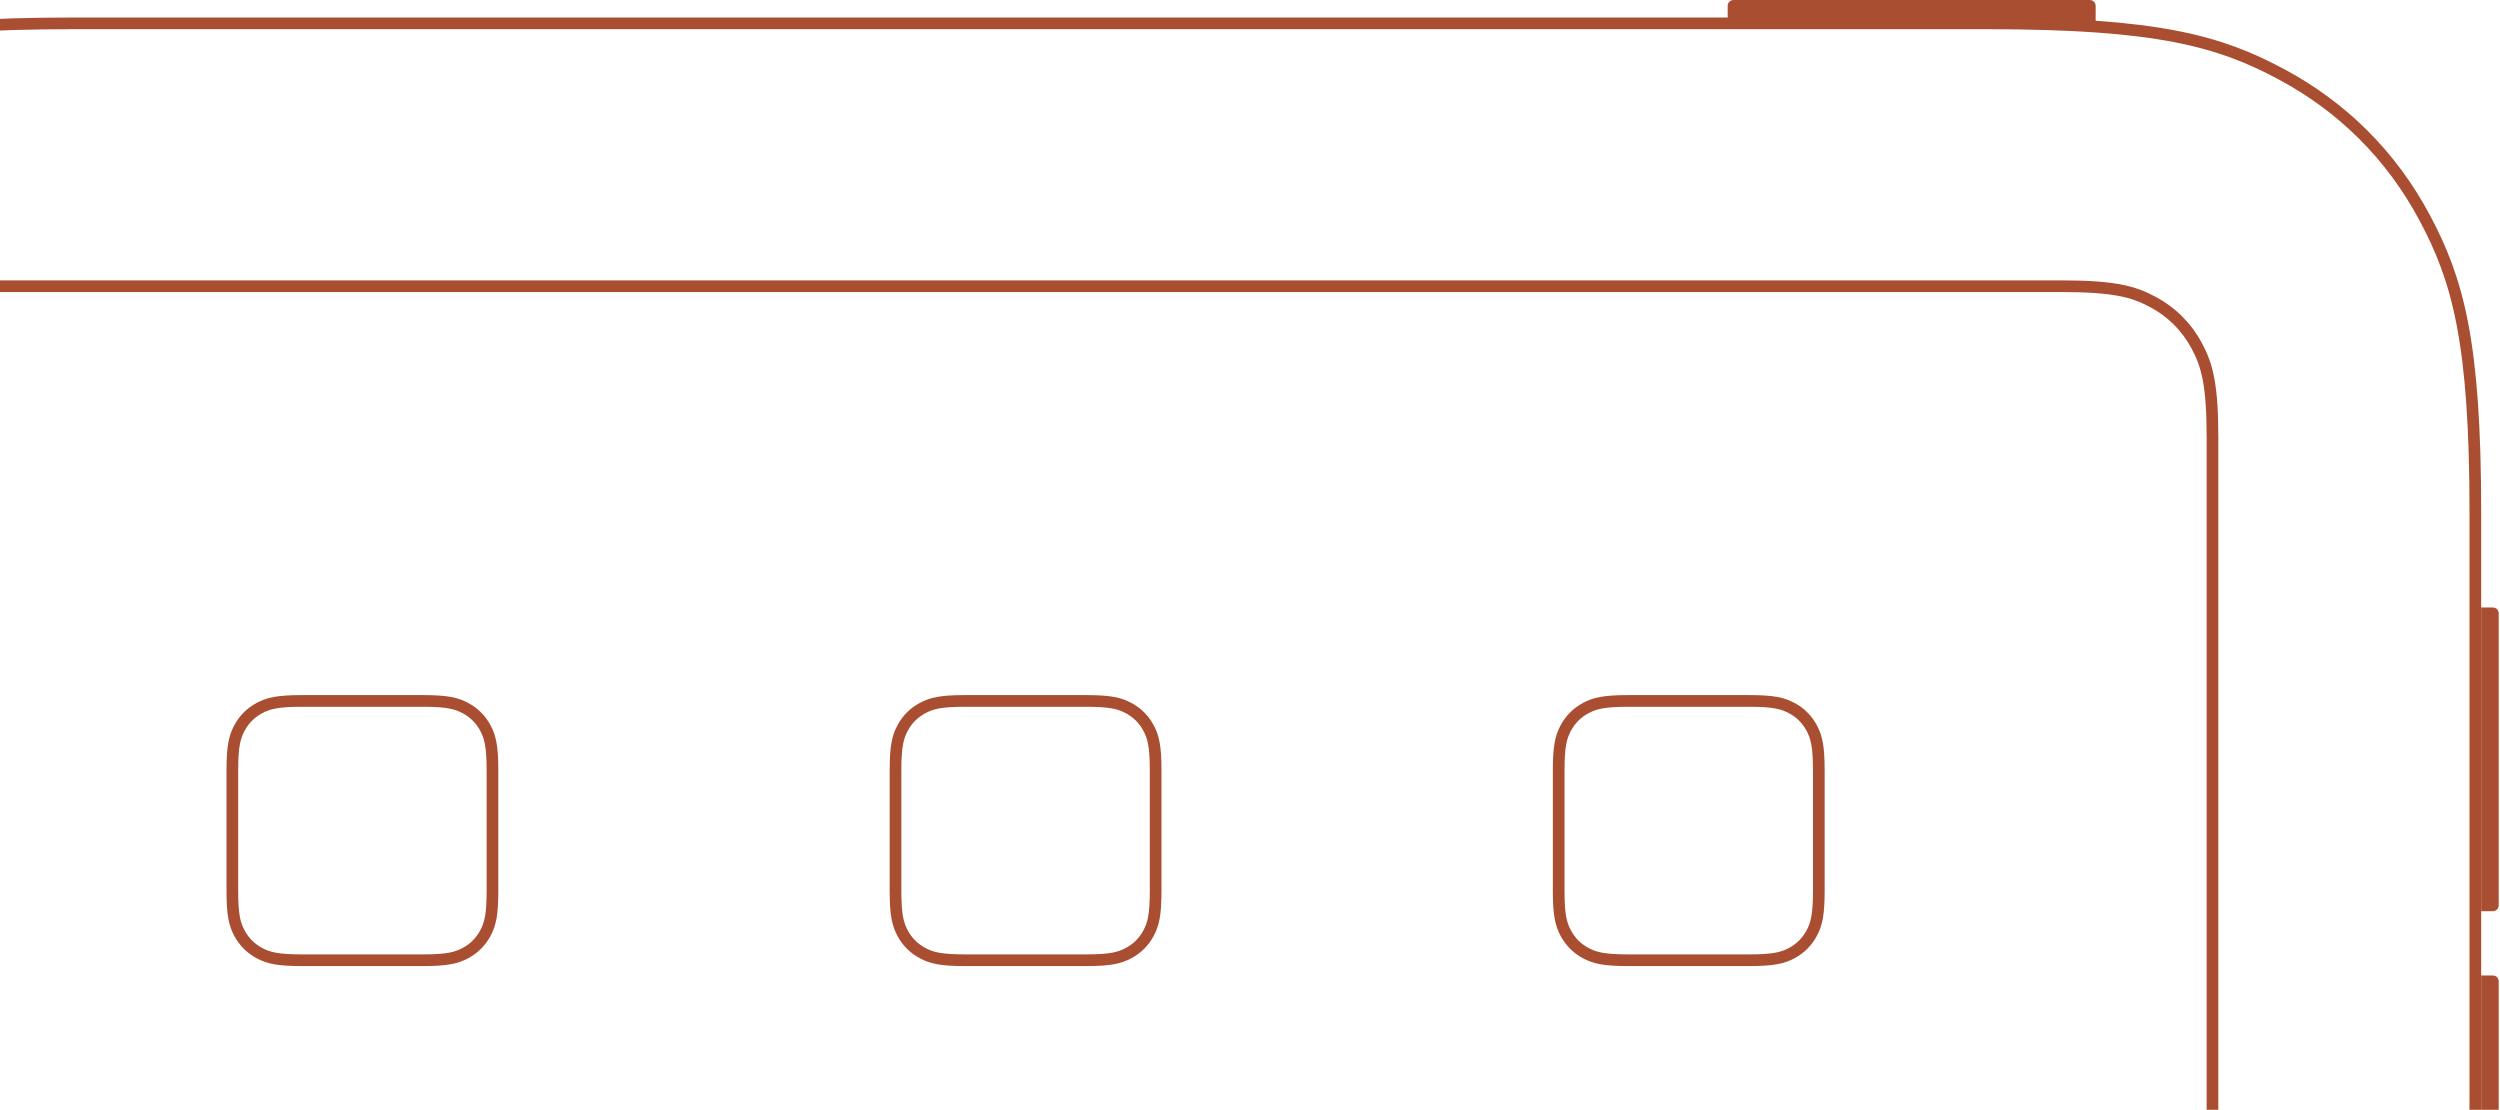 <svg xmlns="http://www.w3.org/2000/svg" width="428" height="190" viewBox="0 0 428 190">
  <g fill="none" fill-rule="evenodd" transform="translate(-72.222)">
    <path stroke="#A94E31" stroke-width="2" d="M84.608,4 C55.471,4 44.891,6.998 34.236,12.697 C23.657,18.355 15.355,26.657 9.697,37.236 C3.998,47.891 1,58.471 1,87.608 L1.001,189.269 C1.061,217.743 4.056,228.216 9.697,238.764 C15.355,249.343 23.657,257.645 34.236,263.303 C44.891,269.002 55.471,272 84.608,272 L412.392,272 C441.529,272 452.109,269.002 462.764,263.303 C473.343,257.645 481.645,249.343 487.303,238.764 C493.002,228.109 496,217.529 496,188.392 L496,87.608 C496,58.471 493.002,47.891 487.303,37.236 C481.645,26.657 473.343,18.355 462.764,12.697 C452.109,6.998 441.529,4 412.392,4 L84.608,4 Z"/>
    <path stroke="#A94E31" stroke-width="2" d="M440.785,51.687 C437.463,49.91 434.157,49 425.079,49 L26.416,49.001 C17.718,49.035 14.474,49.943 11.215,51.687 C7.969,53.422 5.422,55.969 3.687,59.215 C1.91,62.537 1,65.843 1,74.921 L1.001,200.584 C1.035,209.282 1.943,212.526 3.687,215.785 C5.422,219.031 7.969,221.578 11.215,223.313 C14.537,225.09 17.843,226 26.921,226 L425.079,226 C434.157,226 437.463,225.09 440.785,223.313 C444.031,221.578 446.578,219.031 448.313,215.785 C450.09,212.463 451,209.157 451,200.079 L451,74.921 C451,65.843 450.09,62.537 448.313,59.215 C446.578,55.969 444.031,53.422 440.785,51.687 Z"/>
    <path stroke="#A94E31" stroke-width="2" d="M371.677 120L350.993 120C346.781 120 345.24 120.402 343.696 121.225 342.231 122.007 341.08 123.153 340.296 124.615 339.471 126.153 339.068 127.689 339.068 131.886L339.068 152.507C339.068 156.704 339.471 158.24 340.296 159.778 341.08 161.24 342.231 162.386 343.696 163.168 345.24 163.991 346.781 164.393 350.993 164.393L371.677 164.393C375.889 164.393 377.43 163.991 378.974 163.168 380.44 162.386 381.59 161.24 382.374 159.778 383.199 158.24 383.602 156.704 383.602 152.507L383.602 131.886C383.602 127.689 383.199 126.153 382.374 124.615 381.59 123.153 380.44 122.007 378.974 121.225 377.43 120.402 375.889 120 371.677 120zM258.143 120L237.459 120C233.247 120 231.706 120.402 230.162 121.225 228.697 122.007 227.546 123.153 226.762 124.615 225.937 126.153 225.534 127.689 225.534 131.886L225.534 152.507C225.534 156.704 225.937 158.24 226.762 159.778 227.546 161.24 228.697 162.386 230.162 163.168 231.706 163.991 233.247 164.393 237.459 164.393L258.143 164.393C262.355 164.393 263.896 163.991 265.44 163.168 266.906 162.386 268.056 161.24 268.84 159.778 269.665 158.24 270.068 156.704 270.068 152.507L270.068 131.886C270.068 127.689 269.665 126.153 268.84 124.615 268.056 123.153 266.906 122.007 265.44 121.225 263.896 120.402 262.355 120 258.143 120zM144.609 120L123.925 120C119.713 120 118.172 120.402 116.628 121.225 115.162 122.007 114.012 123.153 113.228 124.615 112.403 126.153 112 127.689 112 131.886L112 152.507C112 156.704 112.403 158.24 113.228 159.778 114.012 161.24 115.162 162.386 116.628 163.168 118.172 163.991 119.713 164.393 123.925 164.393L144.609 164.393C148.821 164.393 150.362 163.991 151.906 163.168 153.372 162.386 154.522 161.24 155.306 159.778 156.131 158.24 156.534 156.704 156.534 152.507L156.534 131.886C156.534 127.689 156.131 126.153 155.306 124.615 154.522 123.153 153.372 122.007 151.906 121.225 150.362 120.402 148.821 120 144.609 120z"/>
    <path fill="#A94E31" d="M369 0L430 0C430.552-1.01453063e-16 431 .448 431 1L431 4 431 4 368 4 368 1C368 .448 368.448 1.01453063e-16 369 0zM500 105L500 155C500 155.552 499.552 156 499 156L497 156 497 156 497 104 499 104C499.552 104 500 104.448 500 105zM500 168L500 218C500 218.552 499.552 219 499 219L497 219 497 219 497 167 499 167C499.552 167 500 167.448 500 168z"/>
  </g>
</svg>
